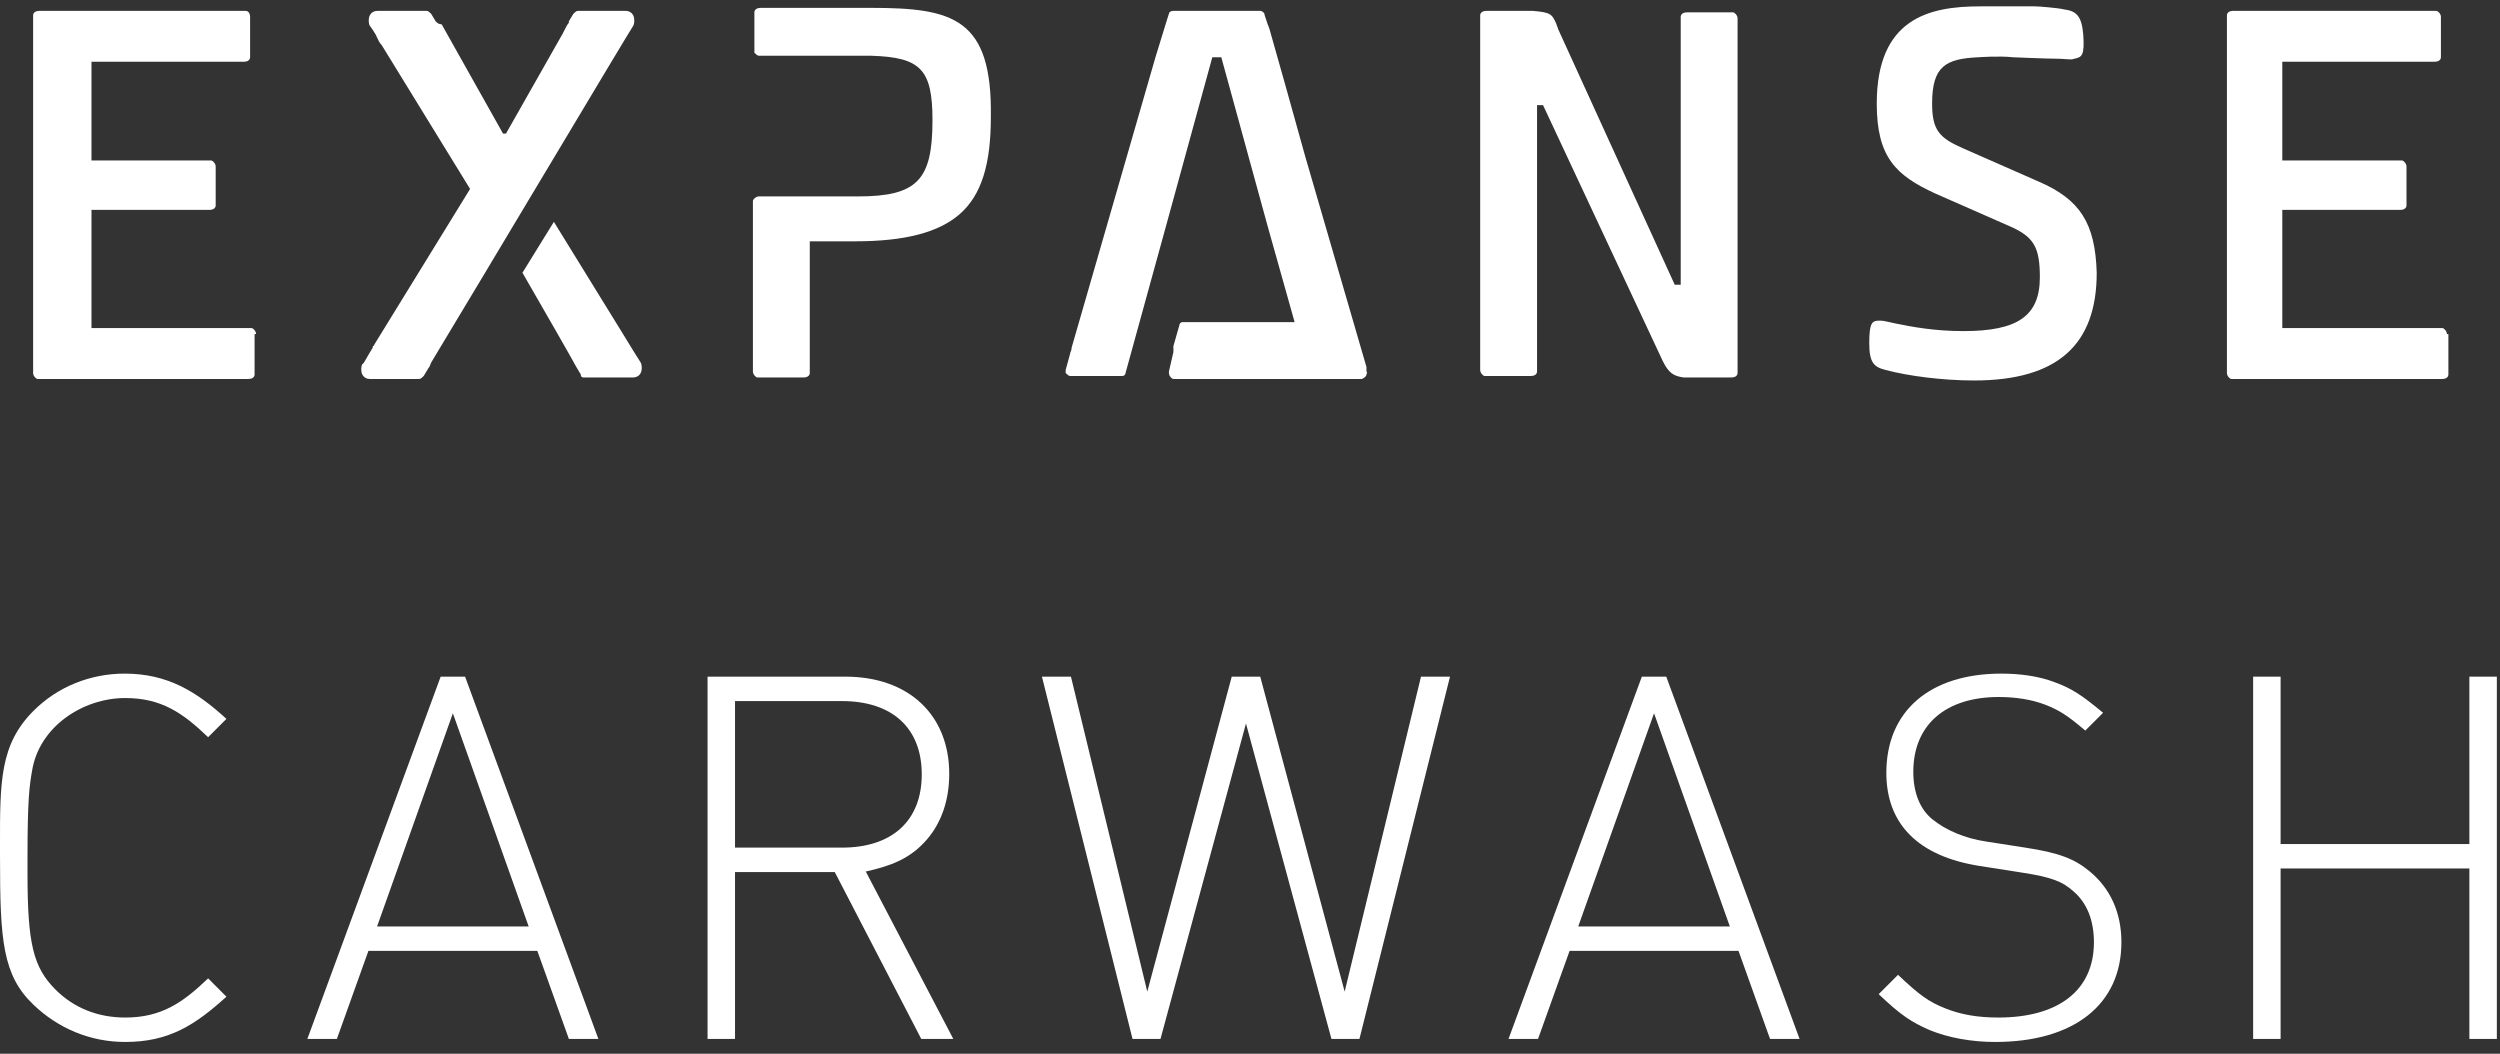 <svg width="121" height="51" viewBox="0 0 121 51" fill="none" xmlns="http://www.w3.org/2000/svg">
<rect x="0" y="0" width="121" height="51" fill="#333333" stroke="none"/>
<path d="M98.657 8.782L95.035 7.189C93.876 6.682 93.514 6.32 93.514 5.016C93.514 3.205 94.166 2.843 95.76 2.771C95.76 2.771 96.774 2.698 97.425 2.771C97.425 2.771 99.091 2.843 99.598 2.843C99.732 2.843 99.856 2.853 99.967 2.862C100.155 2.877 100.304 2.889 100.395 2.843C100.757 2.771 100.902 2.698 100.83 1.684C100.757 0.743 100.467 0.526 99.888 0.453C99.598 0.381 98.657 0.308 98.512 0.308H95.832C93.37 0.308 90.835 0.888 90.835 5.016C90.835 7.624 91.776 8.493 93.659 9.362L97.281 10.955C98.439 11.462 98.729 11.969 98.729 13.418C98.729 15.301 97.643 16.025 95.035 16.025C93.587 16.025 92.5 15.808 91.776 15.663C91.662 15.64 91.563 15.618 91.474 15.597C91.278 15.552 91.129 15.518 90.979 15.518C90.617 15.518 90.472 15.591 90.472 16.605C90.472 17.546 90.69 17.764 91.269 17.908C92.356 18.198 94.021 18.415 95.542 18.415C99.598 18.415 101.481 16.677 101.481 13.201C101.409 10.81 100.685 9.652 98.657 8.782Z" fill="white"/>
<path d="M47.957 5.668C48.029 0.888 46.146 0.381 42.163 0.381H36.803C36.658 0.381 36.513 0.453 36.513 0.598V2.554C36.586 2.626 36.658 2.698 36.731 2.698H42.163C44.553 2.771 45.132 3.35 45.132 5.813C45.132 8.71 44.408 9.507 41.511 9.507H36.731C36.586 9.507 36.441 9.652 36.441 9.724V17.981C36.441 18.126 36.586 18.27 36.658 18.27H38.904C39.048 18.27 39.193 18.198 39.193 18.053V11.68H41.366C43.829 11.68 45.422 11.245 46.436 10.376C47.523 9.434 47.957 7.913 47.957 5.668Z" fill="white"/>
<path d="M12.178 15.88C12.25 15.88 12.395 16.025 12.395 16.17H12.322V18.126C12.322 18.27 12.178 18.343 12.033 18.343H1.82C1.748 18.343 1.603 18.198 1.603 18.053V0.743C1.603 0.598 1.748 0.526 1.893 0.526H11.888C12.033 0.526 12.105 0.67 12.105 0.815V2.771C12.105 2.916 11.96 2.988 11.816 2.988H4.428V7.768H10.222C10.294 7.768 10.439 7.913 10.439 8.058V9.941C10.439 10.086 10.294 10.159 10.15 10.159H4.428V15.88H12.178Z" fill="white"/>
<path d="M118.43 16.17C118.43 16.025 118.285 15.88 118.212 15.88H110.463V10.159H116.184C116.329 10.159 116.474 10.086 116.474 9.941V8.058C116.474 7.913 116.329 7.768 116.257 7.768H110.463V2.988H117.85C117.995 2.988 118.14 2.916 118.14 2.771V0.815C118.14 0.67 117.995 0.526 117.923 0.526H108.072C107.928 0.526 107.783 0.598 107.783 0.743V18.053C107.783 18.198 107.928 18.343 108 18.343H118.212C118.357 18.343 118.502 18.27 118.502 18.126V16.17H118.43Z" fill="white"/>
<path d="M84.099 0.888C84.099 0.743 83.954 0.598 83.881 0.598H81.636C81.491 0.598 81.347 0.67 81.347 0.815V13.78H81.057L75.407 1.395C75.407 1.359 75.389 1.322 75.371 1.286C75.353 1.25 75.335 1.214 75.335 1.177C75.118 0.67 75.045 0.598 74.176 0.526H71.931C71.786 0.526 71.641 0.598 71.641 0.743V17.908C71.641 18.053 71.786 18.198 71.858 18.198H74.104C74.249 18.198 74.393 18.126 74.393 17.981V5.089H74.683L80.477 17.474C80.767 18.053 80.984 18.198 81.491 18.27H83.809C83.954 18.27 84.099 18.198 84.099 18.053V0.888Z" fill="white"/>
<path d="M30.647 0.743C30.719 0.888 30.719 1.105 30.647 1.25C30.608 1.289 28.677 4.516 26.432 8.268L26.431 8.269L26.43 8.27C24.463 11.557 22.256 15.247 20.869 17.546C20.797 17.764 20.724 17.836 20.724 17.836L20.507 18.198C20.434 18.27 20.362 18.343 20.29 18.343H17.899C17.755 18.343 17.61 18.27 17.537 18.126C17.465 17.981 17.465 17.764 17.537 17.619C17.58 17.619 17.623 17.543 17.725 17.362C17.796 17.236 17.896 17.059 18.044 16.822V16.75C18.117 16.75 18.117 16.677 18.117 16.677L22.752 9.145L18.479 2.191C18.368 2.081 18.3 1.928 18.241 1.797C18.223 1.757 18.206 1.719 18.189 1.684C17.972 1.322 17.899 1.25 17.899 1.25C17.827 1.105 17.827 0.888 17.899 0.743C17.972 0.598 18.117 0.526 18.262 0.526H20.652C20.724 0.526 20.797 0.598 20.869 0.67L21.086 1.033C21.159 1.105 21.231 1.177 21.376 1.177L24.346 6.465H24.49L27.243 1.612L27.315 1.467C27.387 1.322 27.46 1.177 27.532 1.105V1.033L27.75 0.67C27.822 0.598 27.895 0.526 27.967 0.526H30.285C30.43 0.526 30.574 0.598 30.647 0.743Z" fill="white"/>
<path d="M28.329 18.27C28.184 18.27 28.112 18.27 28.112 18.126L27.895 17.764C27.895 17.764 27.17 16.46 26.953 16.098L25.287 13.201L26.808 10.738L30.067 16.025C30.502 16.75 31.009 17.546 31.009 17.546C31.081 17.691 31.081 17.908 31.009 18.053C30.936 18.198 30.792 18.27 30.647 18.27H28.329Z" fill="white"/>
<path d="M66.156 18.066C66.147 18.081 66.137 18.098 66.137 18.126C66.137 18.198 66.064 18.27 65.919 18.343H56.793C56.721 18.343 56.576 18.198 56.576 18.053V17.981L56.793 17.039V16.75L57.083 15.736C57.083 15.663 57.156 15.591 57.228 15.591H62.66L61.356 10.955L59.111 2.771H58.676L56.431 10.955L54.476 18.053C54.476 18.126 54.403 18.198 54.331 18.198H51.796C51.723 18.198 51.651 18.126 51.578 18.053V17.908L51.796 17.112C51.796 17.082 51.808 17.052 51.823 17.017C51.843 16.967 51.868 16.907 51.868 16.822L55.924 2.771L56.504 0.888L56.576 0.67C56.576 0.598 56.648 0.526 56.793 0.526H60.994C61.067 0.526 61.211 0.598 61.211 0.743L61.356 1.177C61.356 1.177 61.429 1.322 61.501 1.612C61.791 2.626 62.588 5.451 63.167 7.551L66.137 17.764V17.981C66.181 18.026 66.171 18.043 66.156 18.066Z" fill="white"/>
<path d="M10.959 48.24L10.073 47.353C8.842 48.535 7.807 49.249 6.059 49.249C4.729 49.249 3.572 48.782 2.685 47.895C1.602 46.812 1.331 45.654 1.331 42.256V41.517C1.331 38.636 1.429 38.02 1.552 37.306C1.897 35.164 4.015 33.785 6.059 33.785C7.807 33.785 8.842 34.499 10.073 35.681L10.959 34.794C9.507 33.465 8.103 32.603 6.034 32.603C4.36 32.603 2.784 33.243 1.626 34.4C-0.007 36.034 -0.004 37.822 0 40.98C0.001 41.154 0.001 41.334 0.001 41.517C0.001 45.506 0.124 47.206 1.626 48.634C2.808 49.767 4.36 50.431 6.059 50.431C8.177 50.431 9.433 49.619 10.959 48.24Z" fill="white"/>
<path fill-rule="evenodd" clip-rule="evenodd" d="M22.51 32.75H21.328L14.876 50.284H16.305L17.831 46.023H26.007L27.534 50.284H28.962L22.51 32.75ZM25.588 44.842H18.25L21.919 34.523L25.588 44.842Z" fill="white"/>
<path fill-rule="evenodd" clip-rule="evenodd" d="M41.904 42.182L46.14 50.284H44.589L40.402 42.207H35.575V50.284H34.246V32.75H40.919C43.973 32.75 45.943 34.597 45.943 37.454C45.943 38.71 45.574 39.793 44.884 40.606C44.071 41.566 43.111 41.911 41.904 42.182ZM35.575 33.932V41.025H40.747C43.185 41.025 44.613 39.719 44.613 37.478C44.613 35.237 43.185 33.932 40.747 33.932H35.575Z" fill="white"/>
<path d="M70.18 32.75H68.776L65.082 47.994L60.995 32.75H59.616L55.528 47.994L51.834 32.75H50.43L54.814 50.284H56.168L60.305 35.016L64.442 50.284H65.797L70.18 32.75Z" fill="white"/>
<path fill-rule="evenodd" clip-rule="evenodd" d="M79.465 32.75H80.647L87.099 50.284H85.67L84.144 46.023H75.968L74.441 50.284H73.013L79.465 32.75ZM80.056 34.523L76.386 44.842H83.725L80.056 34.523Z" fill="white"/>
<path d="M100.927 35.361L101.789 34.499C100.755 33.637 100.262 33.317 99.45 33.021C98.686 32.726 97.775 32.603 96.864 32.603C93.392 32.603 91.299 34.425 91.299 37.405C91.299 39.892 92.85 41.443 95.805 41.911L97.849 42.231C99.277 42.453 99.819 42.65 100.386 43.167C101.026 43.733 101.346 44.571 101.346 45.605C101.346 47.92 99.647 49.249 96.716 49.249C95.707 49.249 94.894 49.102 94.155 48.806C93.343 48.486 92.875 48.141 91.865 47.181L90.929 48.117C91.988 49.126 92.505 49.471 93.416 49.865C94.328 50.234 95.436 50.431 96.569 50.431C100.386 50.431 102.676 48.609 102.676 45.605C102.676 44.201 102.159 43.019 101.149 42.182C100.41 41.566 99.647 41.271 98.022 41.025L96.125 40.729C95.116 40.581 94.18 40.187 93.515 39.645C92.924 39.153 92.604 38.365 92.604 37.355C92.604 35.09 94.155 33.735 96.741 33.735C97.554 33.735 98.342 33.858 98.982 34.105C99.671 34.376 100.065 34.622 100.927 35.361Z" fill="white"/>
<path d="M119.518 32.75H120.847V50.284H119.518V42.034H110.381V50.284H109.052V32.75H110.381V40.852H119.518V32.75Z" fill="white"/>
</svg>
